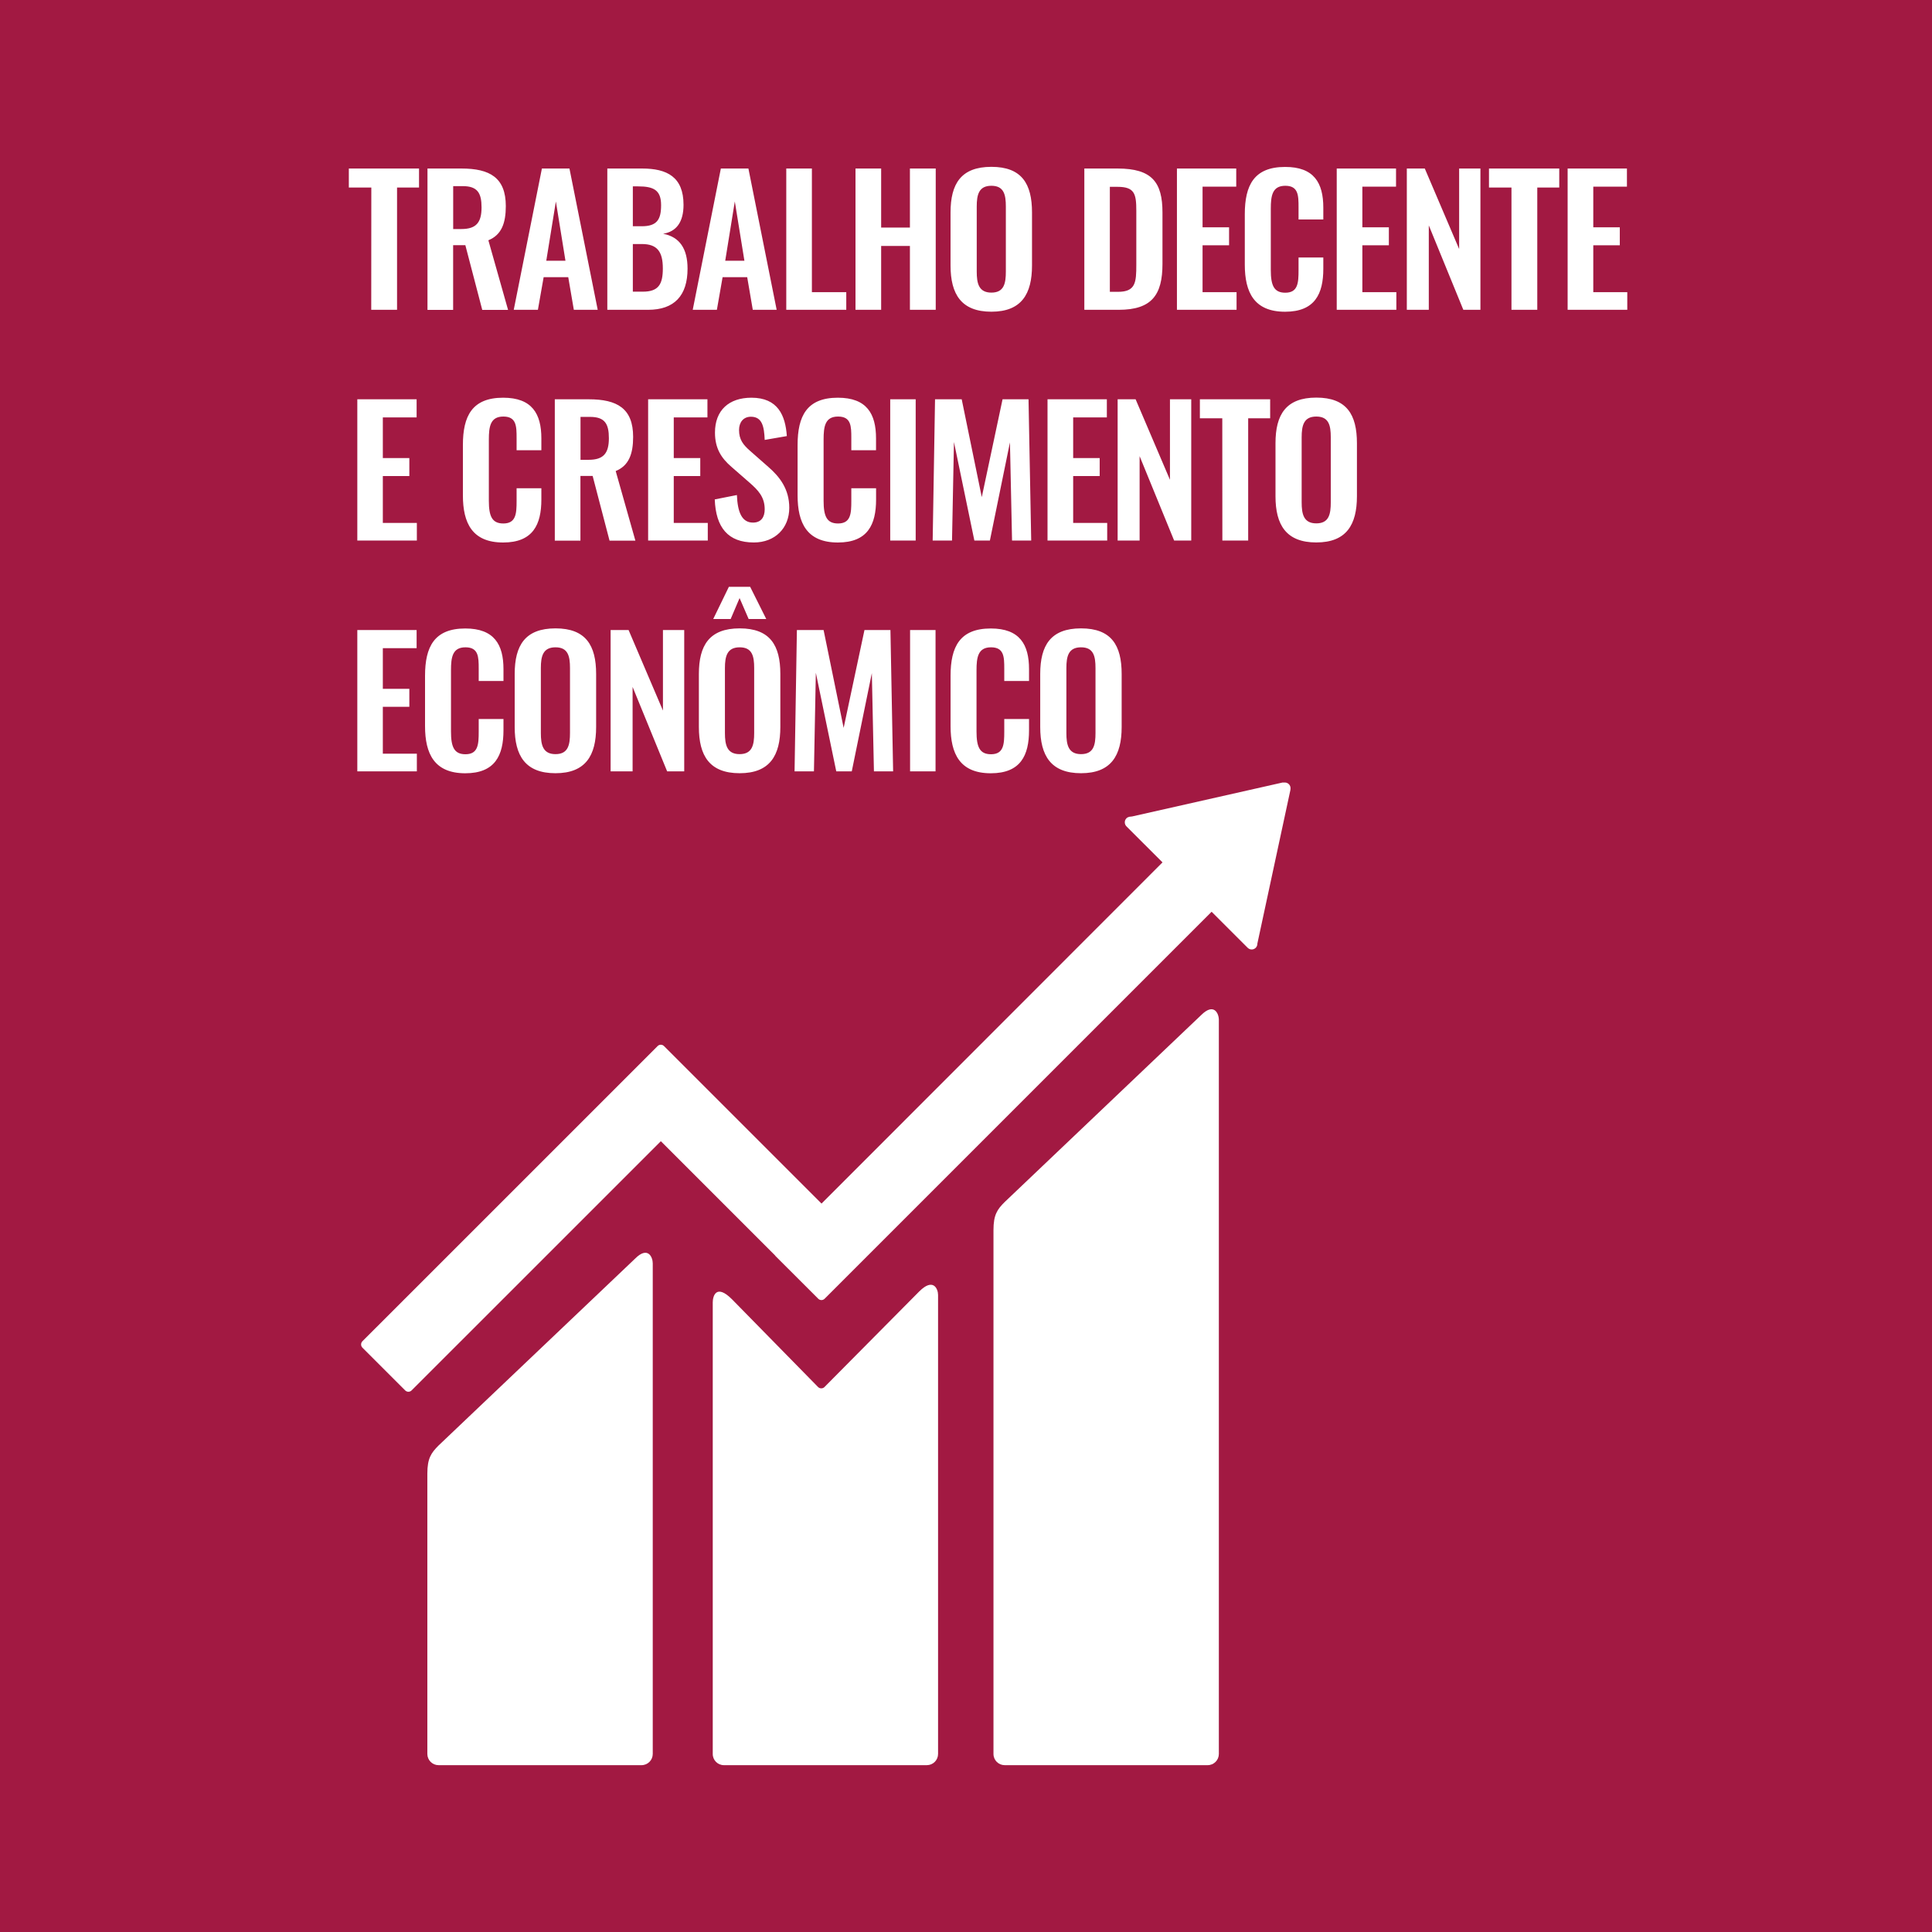 <?xml version="1.0" encoding="utf-8"?>
<svg viewBox="0 0 720 720" xmlns="http://www.w3.org/2000/svg">
  <defs>
    <style>.cls-2{fill:#fff}</style>
  </defs>
  <path fill="#a21942" d="M-1.08-1.08h722.16v722.16H-1.08z" id="goal_background" data-name="goal background"/>
  <g id="ENG_text_graphics" data-name="ENG text &amp; graphics" transform="matrix(1, 0, 0, 1, -47.84, 1.175)">
    <g>
      <g>
        <g>
          <path class="cls-2" d="M 186.22 68.71 L 177.84 68.71 L 177.84 61.63 L 204 61.63 L 204 68.71 L 195.81 68.71 L 195.81 114.28 L 186.19 114.28 L 186.22 68.71 Z M 207.15 61.63 L 219.83 61.63 C 230.36 61.63 236.34 65.01 236.34 75.63 C 236.34 81.94 234.78 86.36 229.84 88.37 L 237.18 114.31 L 227.56 114.31 L 221.26 90.19 L 216.71 90.19 L 216.71 114.31 L 207.15 114.31 L 207.15 61.63 Z M 219.76 84.18 C 225.29 84.18 227.3 81.78 227.3 76.12 C 227.3 70.79 225.81 68.19 220.3 68.19 L 216.73 68.19 L 216.73 84.19 L 219.76 84.18 Z M 249.79 61.63 L 260.06 61.63 L 270.59 114.28 L 261.69 114.28 L 259.61 102.12 L 250.44 102.12 L 248.3 114.28 L 239.3 114.28 L 249.79 61.63 Z M 258.57 96 L 255 73.91 L 251.42 96 L 258.57 96 Z M 274.17 61.63 L 287.17 61.63 C 296.4 61.63 302.57 64.75 302.57 75.15 C 302.57 81.58 299.91 85.15 294.97 85.94 C 301.14 87.11 304.07 91.53 304.07 98.94 C 304.07 109.01 299.13 114.28 289.38 114.28 L 274.17 114.28 L 274.17 61.63 Z M 287 83.14 C 292.72 83.14 294.21 80.61 294.21 75.28 C 294.21 69.69 291.48 68.28 285.63 68.28 L 283.68 68.28 L 283.68 83.14 L 287 83.14 Z M 287.39 107.52 C 293.24 107.52 294.86 104.79 294.86 98.87 C 294.86 92.63 292.78 89.77 287.06 89.77 L 283.68 89.77 L 283.68 107.52 L 287.39 107.52 Z M 316.48 61.63 L 326.75 61.63 L 337.28 114.28 L 328.38 114.28 L 326.3 102.12 L 317.13 102.12 L 315 114.28 L 306 114.28 L 316.48 61.63 Z M 325.26 96 L 321.68 73.9 L 318.11 96 L 325.26 96 Z M 340.86 61.63 L 350.41 61.63 L 350.41 107.71 L 363.22 107.71 L 363.22 114.28 L 340.86 114.28 L 340.86 61.63 Z M 366.66 61.63 L 376.22 61.63 L 376.22 83.63 L 386.94 83.63 L 386.94 61.63 L 396.56 61.63 L 396.56 114.28 L 386.94 114.28 L 386.94 90.49 L 376.22 90.49 L 376.22 114.28 L 366.66 114.28 L 366.66 61.63 Z M 402.08 97.77 L 402.08 78 C 402.08 67.34 405.98 61 417.3 61 C 428.62 61 432.44 67.31 432.44 78 L 432.44 97.77 C 432.44 108.36 428.54 114.99 417.3 114.99 C 406.06 114.99 402.08 108.43 402.08 97.77 Z M 422.69 100 L 422.69 75.8 C 422.69 71.38 421.98 68.06 417.3 68.06 C 412.62 68.06 411.84 71.38 411.84 75.8 L 411.84 100 C 411.84 104.36 412.55 107.87 417.3 107.87 C 422.05 107.87 422.69 104.4 422.69 100 Z M 451.94 61.63 L 464.35 61.63 C 477.16 61.63 481.06 66.76 481.06 78.01 L 481.06 97.18 C 481.06 108.75 477.06 114.28 464.74 114.28 L 451.94 114.28 L 451.94 61.63 Z M 464.48 107.58 C 471.05 107.58 471.31 104.07 471.31 97.51 L 471.31 77.36 C 471.31 71.05 470.66 68.45 464.31 68.45 L 461.45 68.45 L 461.45 107.58 L 464.48 107.58 Z M 486.45 61.63 L 508.55 61.63 L 508.55 68.39 L 496 68.39 L 496 83.53 L 505.88 83.53 L 505.88 90.23 L 496 90.23 L 496 107.71 L 508.67 107.71 L 508.67 114.28 L 486.45 114.28 L 486.45 61.63 Z M 511.74 97.44 L 511.74 78.66 C 511.74 67.87 515.18 61.04 526.74 61.04 C 537.54 61 541 67 541 76.19 L 541 80.61 L 531.77 80.61 L 531.77 76.06 C 531.77 71.64 531.7 68.06 526.83 68.06 C 521.96 68.06 521.43 71.83 521.43 76.64 L 521.43 99.46 C 521.43 105.18 522.6 107.91 526.83 107.91 C 531.57 107.91 531.77 104.2 531.77 99.52 L 531.77 94.78 L 541 94.78 L 541 99 C 541 108.3 537.88 115 526.76 115 C 515.18 115 511.74 107.71 511.74 97.44 Z M 546 61.63 L 568.1 61.63 L 568.1 68.39 L 555.55 68.39 L 555.55 83.53 L 565.43 83.53 L 565.43 90.23 L 555.55 90.23 L 555.55 107.71 L 568.22 107.71 L 568.22 114.28 L 546 114.28 L 546 61.63 Z M 572.12 61.63 L 578.82 61.63 L 591.62 91.63 L 591.62 61.63 L 599.55 61.63 L 599.55 114.28 L 593.18 114.28 L 580.31 82.82 L 580.31 114.28 L 572.12 114.28 L 572.12 61.63 Z M 611.12 68.71 L 602.74 68.71 L 602.74 61.63 L 628.93 61.63 L 628.93 68.71 L 620.74 68.71 L 620.74 114.28 L 611.12 114.28 L 611.12 68.71 Z M 632.05 61.63 L 654.15 61.63 L 654.15 68.39 L 641.61 68.39 L 641.61 83.53 L 651.49 83.53 L 651.49 90.23 L 641.61 90.23 L 641.61 107.71 L 654.28 107.71 L 654.28 114.28 L 632.05 114.28 L 632.05 61.63 Z M 181 147.63 L 203.1 147.63 L 203.1 154.39 L 190.51 154.39 L 190.51 169.53 L 200.39 169.53 L 200.39 176.23 L 190.51 176.23 L 190.51 193.71 L 203.19 193.71 L 203.19 200.28 L 181 200.28 L 181 147.63 Z M 220.35 183.44 L 220.35 164.66 C 220.35 153.87 223.79 147.04 235.35 147.04 C 246.14 147.04 249.59 153.04 249.59 162.19 L 249.59 166.61 L 240.36 166.61 L 240.36 162.06 C 240.36 157.64 240.29 154.06 235.42 154.06 C 230.55 154.06 230.02 157.83 230.02 162.64 L 230.02 185.46 C 230.02 191.18 231.19 193.91 235.42 193.91 C 240.16 193.91 240.36 190.2 240.36 185.52 L 240.36 180.78 L 249.59 180.78 L 249.59 185 C 249.59 194.3 246.47 201 235.35 201 C 223.79 201 220.35 193.71 220.35 183.44 Z M 254.6 147.63 L 267.28 147.63 C 277.81 147.63 283.79 151.01 283.79 161.63 C 283.79 167.94 282.23 172.36 277.29 174.37 L 284.63 200.31 L 275 200.31 L 268.7 176.19 L 264.15 176.19 L 264.15 200.31 L 254.6 200.31 L 254.6 147.63 Z M 267.21 170.18 C 272.74 170.18 274.75 167.78 274.75 162.12 C 274.75 156.79 273.26 154.19 267.75 154.19 L 264.18 154.19 L 264.18 170.19 L 267.21 170.18 Z M 289.38 147.63 L 311.48 147.63 L 311.48 154.39 L 298.93 154.39 L 298.93 169.53 L 308.81 169.53 L 308.81 176.23 L 298.93 176.23 L 298.93 193.71 L 311.61 193.71 L 311.61 200.28 L 289.38 200.28 L 289.38 147.63 Z M 314.21 184.94 L 322.46 183.31 C 322.72 189.55 324.22 193.58 328.46 193.58 C 331.52 193.58 332.82 191.5 332.82 188.64 C 332.82 184.09 330.48 181.56 327.03 178.57 L 320.4 172.78 C 316.63 169.53 314.29 165.89 314.29 160.04 C 314.29 151.72 319.49 147.04 327.88 147.04 C 337.76 147.04 340.55 153.67 341.07 161.34 L 332.82 162.77 C 332.62 157.83 331.91 154.13 327.68 154.13 C 324.82 154.13 323.26 156.27 323.26 159.07 C 323.26 162.64 324.76 164.59 327.55 167 L 334.12 172.78 C 338.41 176.49 341.98 181.1 341.98 188.06 C 341.98 195.66 336.65 200.99 328.79 200.99 C 319.15 201 314.6 195.4 314.21 184.94 Z M 345.08 183.44 L 345.08 164.66 C 345.08 153.87 348.53 147.04 360.08 147.04 C 370.87 147.04 374.31 153.04 374.31 162.19 L 374.31 166.61 L 365.1 166.61 L 365.1 162.06 C 365.1 157.64 365.04 154.06 360.16 154.06 C 355.28 154.06 354.77 157.83 354.77 162.64 L 354.77 185.46 C 354.77 191.18 355.94 193.91 360.16 193.91 C 364.91 193.91 365.1 190.2 365.1 185.52 L 365.1 180.78 L 374.33 180.78 L 374.33 185 C 374.33 194.3 371.21 201 360.1 201 C 348.53 201 345.08 193.71 345.08 183.44 Z M 379.6 147.63 L 389.09 147.63 L 389.09 200.28 L 379.6 200.28 L 379.6 147.63 Z M 396.3 147.63 L 406.24 147.63 L 413.72 184.09 L 421.46 147.63 L 431.14 147.63 L 432.14 200.28 L 425 200.28 L 424.22 163.68 L 416.74 200.28 L 410.96 200.28 L 403.35 163.55 L 402.63 200.28 L 395.42 200.28 L 396.3 147.63 Z M 438.22 147.63 L 460.33 147.63 L 460.33 154.39 L 447.78 154.39 L 447.78 169.53 L 457.66 169.53 L 457.66 176.23 L 447.78 176.23 L 447.78 193.71 L 460.46 193.71 L 460.46 200.28 L 438.22 200.28 L 438.22 147.63 Z M 464.35 147.63 L 471.05 147.63 L 483.85 177.63 L 483.85 147.63 L 491.78 147.63 L 491.78 200.28 L 485.41 200.28 L 472.54 168.82 L 472.54 200.28 L 464.35 200.28 L 464.35 147.63 Z M 503.35 154.71 L 495 154.71 L 495 147.63 L 521.19 147.63 L 521.19 154.71 L 513 154.71 L 513 200.28 L 503.38 200.28 L 503.35 154.71 Z M 523.18 183.77 L 523.18 164 C 523.18 153.34 527.08 147 538.39 147 C 549.7 147 553.53 153.31 553.53 164 L 553.53 183.76 C 553.53 194.35 549.63 200.98 538.39 200.98 C 527.15 200.98 523.18 194.43 523.18 183.77 Z M 543.78 186.04 L 543.78 161.8 C 543.78 157.38 543.07 154.06 538.39 154.06 C 533.71 154.06 532.93 157.38 532.93 161.8 L 532.93 186 C 532.93 190.36 533.64 193.87 538.39 193.87 C 543.14 193.87 543.78 190.4 543.78 186 L 543.78 186.04 Z M 181 233.63 L 203.1 233.63 L 203.1 240.39 L 190.51 240.39 L 190.51 255.53 L 200.39 255.53 L 200.39 262.23 L 190.51 262.23 L 190.51 279.71 L 203.19 279.71 L 203.19 286.28 L 181 286.28 L 181 233.63 Z M 206.24 269.44 L 206.24 250.66 C 206.24 239.87 209.69 233.04 221.24 233.04 C 232.03 233.04 235.47 239.04 235.47 248.19 L 235.47 252.61 L 226.24 252.61 L 226.24 248.06 C 226.24 243.64 226.18 240.06 221.3 240.06 C 216.42 240.06 215.91 243.83 215.91 248.64 L 215.91 271.46 C 215.91 277.18 217.08 279.91 221.3 279.91 C 226.05 279.91 226.24 276.2 226.24 271.52 L 226.24 266.78 L 235.47 266.78 L 235.47 271 C 235.47 280.3 232.35 287 221.24 287 C 209.69 287 206.24 279.71 206.24 269.44 Z M 239.65 269.77 L 239.65 250 C 239.65 239.34 243.55 233 254.86 233 C 266.17 233 270 239.35 270 250 L 270 269.76 C 270 280.35 266.1 286.98 254.85 286.98 C 243.6 286.98 239.65 280.43 239.65 269.77 Z M 260.26 272 L 260.26 247.8 C 260.26 243.38 259.54 240.06 254.86 240.06 C 250.18 240.06 249.4 243.38 249.4 247.8 L 249.4 272 C 249.4 276.36 250.12 279.87 254.86 279.87 C 259.6 279.87 260.26 276.4 260.26 272 Z M 275.4 233.63 L 282.1 233.63 L 294.9 263.63 L 294.9 233.63 L 302.83 233.63 L 302.83 286.28 L 296.46 286.28 L 283.59 254.82 L 283.59 286.28 L 275.4 286.28 L 275.4 233.63 Z M 308.29 269.77 L 308.29 250 C 308.29 239.34 312.19 233 323.5 233 C 334.81 233 338.65 239.31 338.65 250 L 338.65 269.76 C 338.65 280.35 334.75 286.98 323.5 286.98 C 312.25 286.98 308.29 280.43 308.29 269.77 Z M 319.47 217.51 L 327.4 217.51 L 333.4 229.51 L 326.84 229.51 L 323.46 221.71 L 320.14 229.51 L 313.64 229.51 L 319.47 217.51 Z M 328.9 272 L 328.9 247.8 C 328.9 243.38 328.18 240.06 323.5 240.06 C 318.82 240.06 318 243.38 318 247.8 L 318 272 C 318 276.36 318.72 279.87 323.46 279.87 C 328.2 279.87 328.9 276.4 328.9 272 Z M 344.82 233.63 L 354.77 233.63 L 362.24 270.09 L 370 233.63 L 379.68 233.63 L 380.68 286.28 L 373.53 286.28 L 372.75 249.68 L 365.27 286.28 L 359.49 286.28 L 351.88 249.55 L 351.17 286.28 L 343.95 286.28 L 344.82 233.63 Z M 387 233.63 L 396.49 233.63 L 396.49 286.28 L 387 286.28 L 387 233.63 Z M 402.09 269.44 L 402.09 250.66 C 402.09 239.87 405.53 233.04 417.09 233.04 C 427.88 233.04 431.33 239.04 431.33 248.19 L 431.33 252.61 L 422.1 252.61 L 422.1 248.06 C 422.1 243.64 422.03 240.06 417.16 240.06 C 412.29 240.06 411.76 243.83 411.76 248.64 L 411.76 271.46 C 411.76 277.18 412.93 279.91 417.16 279.91 C 421.9 279.91 422.1 276.2 422.1 271.52 L 422.1 266.78 L 431.33 266.78 L 431.33 271 C 431.33 280.3 428.21 287 417.09 287 C 405.53 287 402.09 279.71 402.09 269.44 Z M 435.5 269.77 L 435.5 250 C 435.5 239.34 439.4 233 450.71 233 C 462.02 233 465.85 239.31 465.85 250 L 465.85 269.76 C 465.85 280.35 461.95 286.98 450.71 286.98 C 439.47 286.98 435.5 280.43 435.5 269.77 Z M 456.1 272 L 456.1 247.8 C 456.1 243.38 455.39 240.06 450.71 240.06 C 446.03 240.06 445.25 243.38 445.25 247.8 L 445.25 272 C 445.25 276.36 445.96 279.87 450.71 279.87 C 455.46 279.87 456.1 276.4 456.1 272 Z M 495.49 377.11 L 422.26 446.78 C 419.49 449.53 418.08 451.55 418.08 457.24 L 418.08 652.49 C 418.086 654.793 419.957 656.656 422.26 656.65 L 497.9 656.65 C 500.199 656.65 502.064 654.789 502.07 652.49 L 502.07 378.87 C 502.07 376.57 500.27 372.36 495.49 377.11 M 284.52 467.88 L 211.27 537.53 C 208.52 540.29 207.1 542.31 207.1 547.98 L 207.1 652.49 C 207.111 654.787 208.973 656.645 211.27 656.65 L 286.92 656.65 C 289.221 656.65 291.089 654.791 291.1 652.49 L 291.1 469.62 C 291.1 467.32 289.28 463.1 284.52 467.88"/>
        </g>
      </g>
    </g>
    <g>
      <g>
        <path class="cls-2" d="M 528.78 292.63 C 528.804 292.038 528.575 291.464 528.15 291.05 C 527.785 290.696 527.307 290.483 526.8 290.45 L 525.8 290.45 L 469.72 303.1 L 468.72 303.21 C 468.311 303.296 467.934 303.493 467.63 303.78 C 466.812 304.613 466.812 305.947 467.63 306.78 L 468.26 307.41 L 481.07 320.21 L 354 447.36 L 295.3 388.67 C 294.645 387.999 293.565 387.999 292.91 388.67 L 277 404.59 L 182.9 498.67 C 182.251 499.334 182.251 500.396 182.9 501.06 L 198.85 517 C 199.503 517.658 200.567 517.658 201.22 517 L 294.12 424.12 L 336.71 466.71 C 336.745 466.782 336.789 466.849 336.84 466.91 L 352.77 482.82 C 353.425 483.491 354.505 483.491 355.16 482.82 L 499.37 338.61 L 512.82 352.05 C 513.968 353.199 515.929 352.675 516.351 351.106 C 516.389 350.964 516.412 350.817 516.42 350.67 L 516.42 350.49 L 528.73 293.25 L 528.78 292.63 Z"/>
        <path class="cls-2" d="M 390.42 480.1 L 355 515.83 C 354.33 516.39 353.344 516.351 352.72 515.74 L 320.6 483 C 314.72 477.14 313.46 481.89 313.46 484.19 L 313.46 652.48 C 313.449 654.776 315.304 656.644 317.6 656.65 L 393.27 656.65 C 395.567 656.639 397.425 654.777 397.43 652.48 L 397.43 481.42 C 397.43 479.12 395.62 474.9 390.43 480.1"/>
      </g>
    </g>
  </g>
</svg>